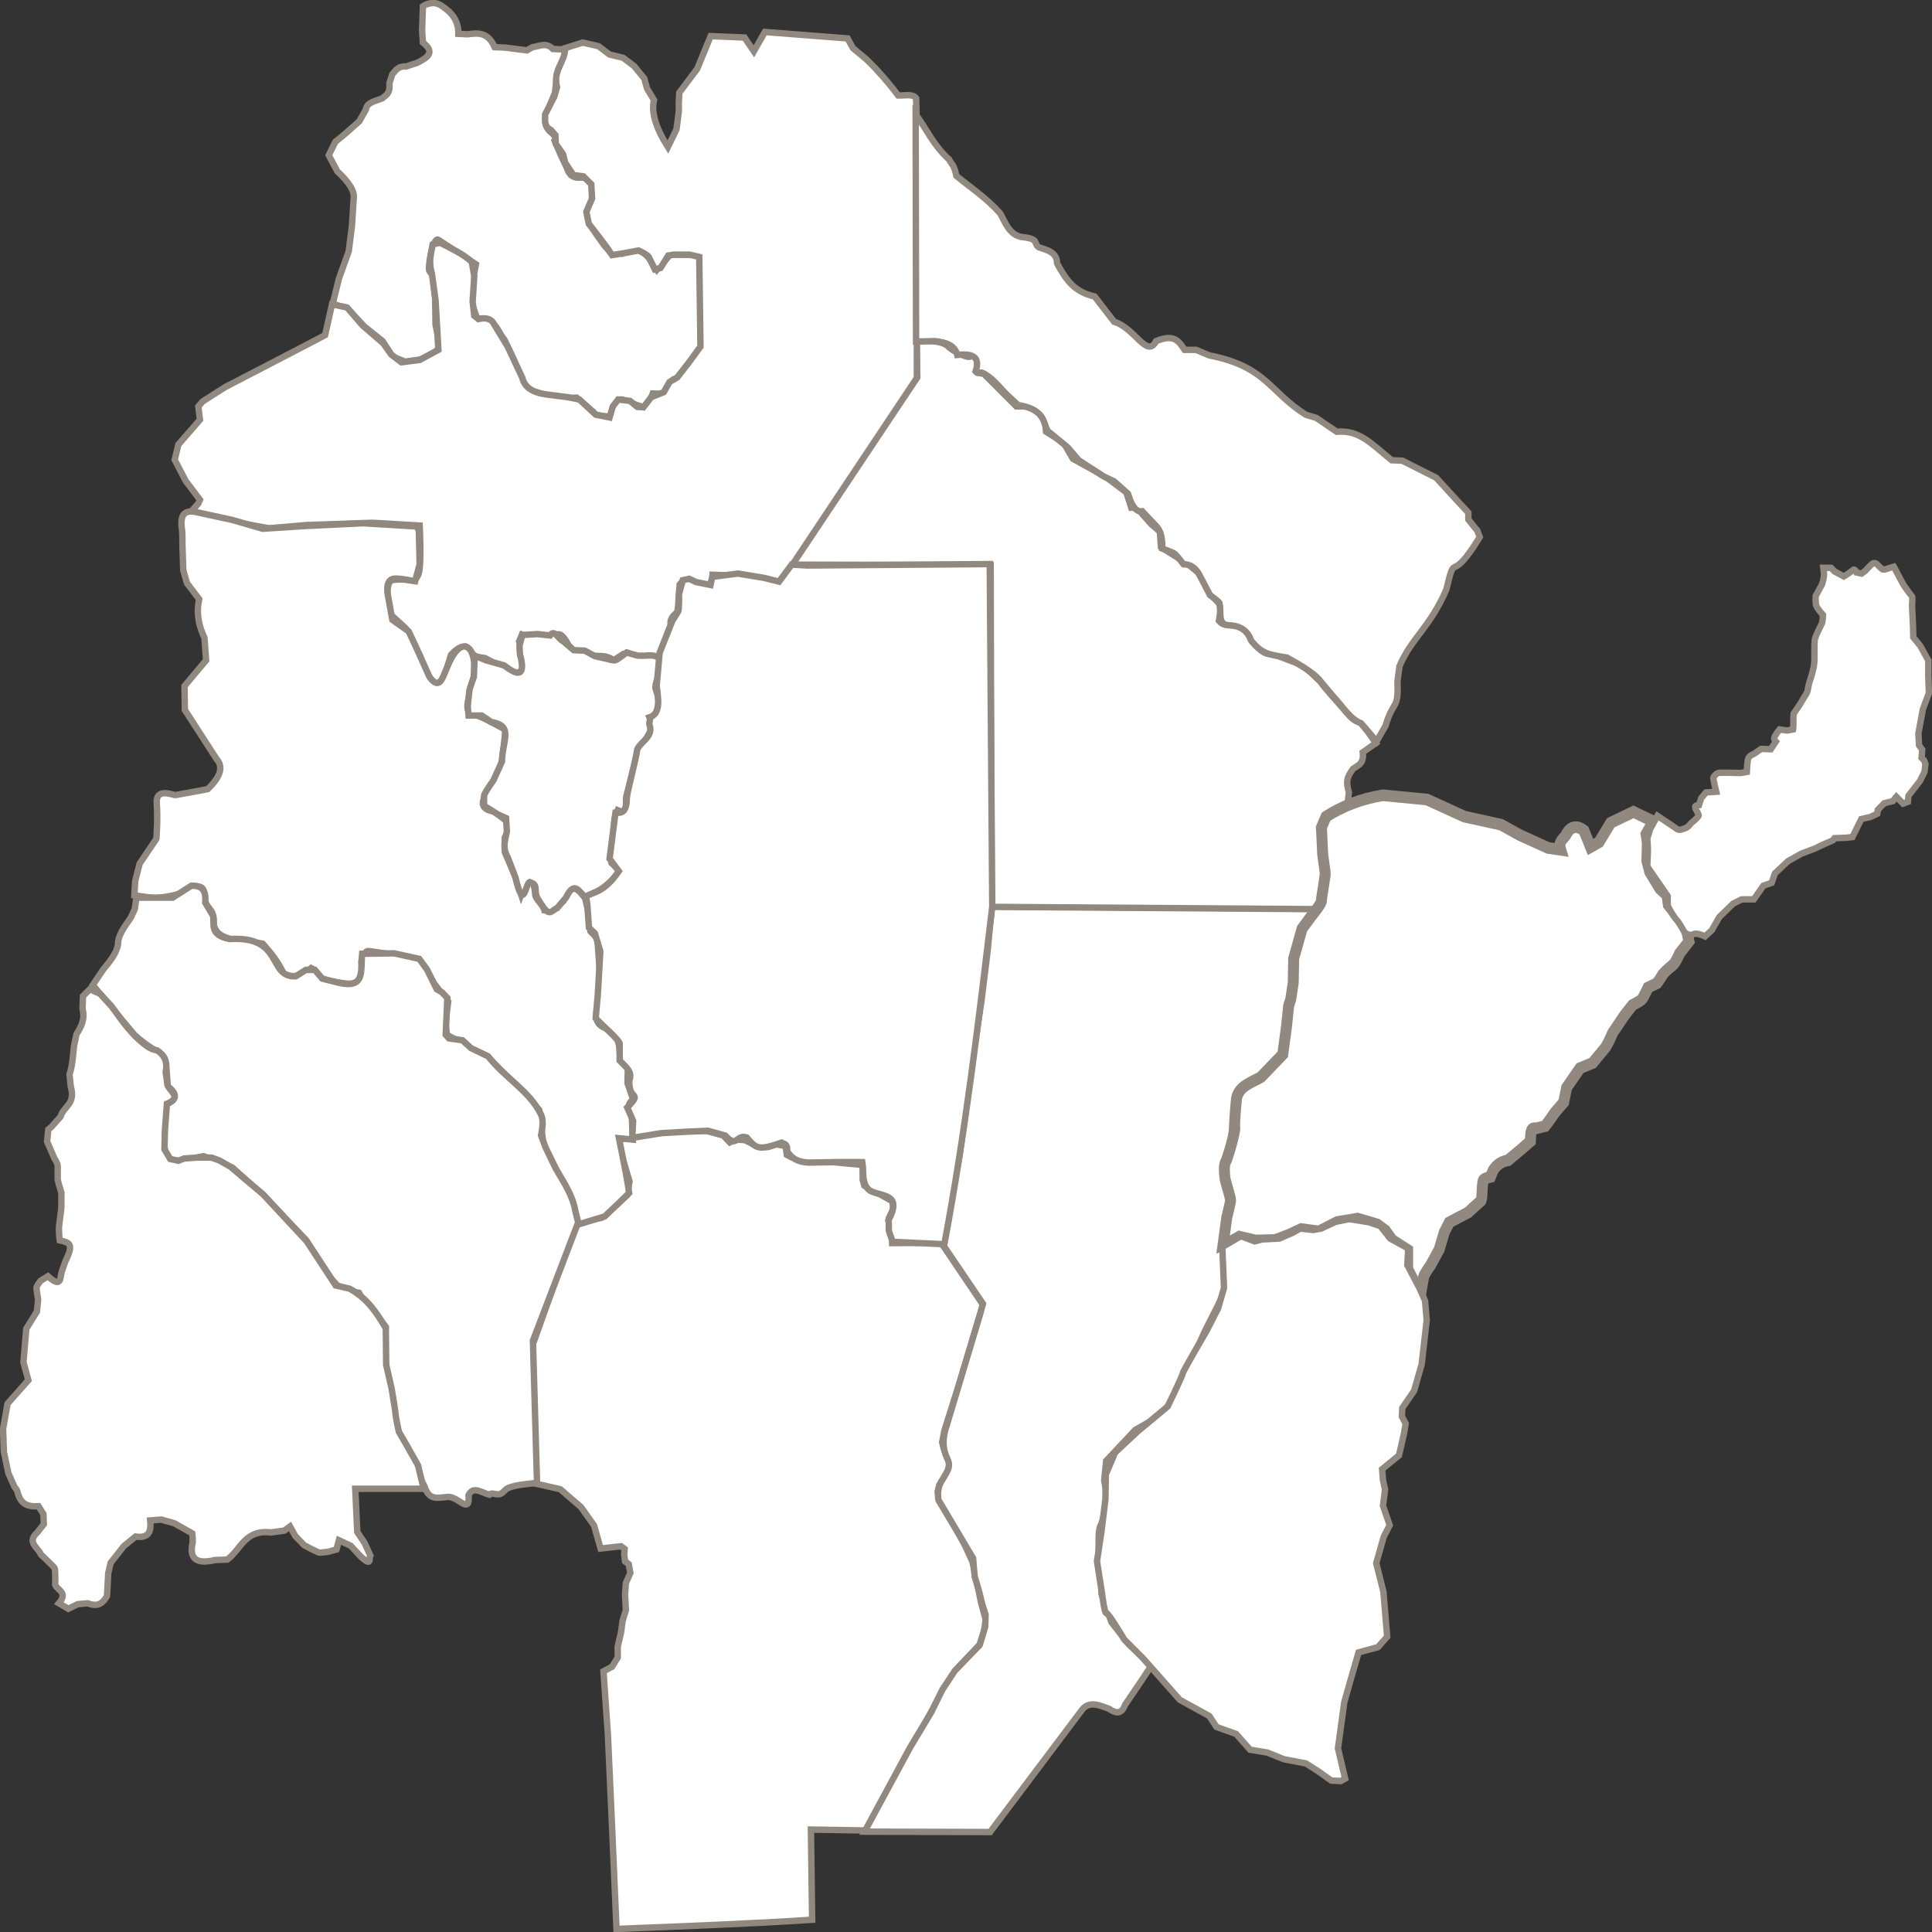 <?xml version="1.0" encoding="utf-8"?>
<!-- Generator: Adobe Illustrator 16.2.1, SVG Export Plug-In . SVG Version: 6.00 Build 0)  -->
<!DOCTYPE svg PUBLIC "-//W3C//DTD SVG 1.1 Tiny//EN" "http://www.w3.org/Graphics/SVG/1.1/DTD/svg11-tiny.dtd">
<svg version="1.1" baseProfile="tiny"
	 id="svg2" xmlns:dc="http://purl.org/dc/elements/1.1/" xmlns:cc="http://creativecommons.org/ns#" xmlns:rdf="http://www.w3.org/1999/02/22-rdf-syntax-ns#" xmlns:svg="http://www.w3.org/2000/svg" xmlns:sodipodi="http://sodipodi.sourceforge.net/DTD/sodipodi-0.dtd" xmlns:inkscape="http://www.inkscape.org/namespaces/inkscape" inkscape:version="0.47 r22583" sodipodi:docname="Argentina-geo-stub icon.svg"
	 xmlns="http://www.w3.org/2000/svg" xmlns:xlink="http://www.w3.org/1999/xlink" x="0px" y="0px" width="902.868px"
	 height="902.868px" viewBox="5.404 -0.412 902.868 902.868" xml:space="preserve">
<rect x="5.404" y="-0.412" width="902.868" height="902.868" fill="#333333" stroke="none"/>
<path id="path3166" fill="#FFFFFF" stroke="#918880" stroke-width="3" stroke-miterlimit="10" d="M445.189,580.307l-22.729,0.215
	l0.38-5.587l-1.906-3.225l-0.19-2.796l2.095-4.299l-0.38-3.654l-13.143-7.309l-0.763-2.795v-6.877
	c-11.35-1.018-22.672-2.073-33.523-3.652l-1.904-1.076l-0.572-4.084l-4.763-0.861l-3.237,1.291l-5.143-0.217l-5.905-3.008
	l-4.379-0.217l-2.666,1.291l-3.048-3.226l-8-2.148l-20.381,0.43l-15.43,2.363l-4.949,1.505l1.143,6.664l3.807,12.681l-1.141,6.449
	L286.461,568.7l-11.809,2.364l-20.762,58.252l1.904,63.628l11.428,2.579l9.715,8.383l6.093,8.6l3.051,10.747l9.521-1.075
	l1.715,1.291l-0.19,2.579l0.379,3.225l1.716,1.289l0.761,4.085l-2.094,4.729l-0.381,5.375l0.381,7.308l-1.522,4.943l-0.764,5.588
	l-1.522,6.449v5.159l-2.666,4.297l-3.999,2.152l2.095,29.877c1.334,28.383,2.665,60.046,3.999,90.499
	c31.801-1.267,64.04-2.479,91.427-4.298l-0.573-42.133l26.285,0.43l35.425-65.562l7.43-10.962l9.713-10.315l2.096-6.449l0.762-5.159
	l-2.285-8.383l-2.284-11.608l-1.715-7.309l-3.238-7.095l-4.762-9.026l-4.001-7.095l-3.428-4.943l-0.762-4.513l0.762-3.009
	l4.19-6.234l0.57-4.297l-2.665-6.449l-0.763-3.009l1.144-5.805l6.856-21.493l10.095-33.751l1.144-3.008L445.189,580.307z"/>
<path id="path3224" fill="#FFFFFF" stroke="#918880" stroke-width="3" stroke-miterlimit="10" d="M409.451,855.561l58.658,0.172
	l42.922-57.06c3.427-4.468,8.392-2.078,12.681-0.516c2.967,2.022,5.728,2.899,7.483-1.897l7.944-11.723l4.43-6.725l-10.692-9.824
	l-8.097-10.344l-4.585-13.103l-0.455-9.653c0,0-1.222-2.931-1.068-3.621c0.152-0.691,0.152-12.585,0.152-12.585s0-4.827,0.916-6.207
	c0.917-1.379,2.751-10.342,3.058-11.55c0.304-1.207-1.375-9.481-1.375-9.481l0.915-9.138l13.599-14.48l12.371-7.068l7.641-11.03
	l12.22-27.411l11.761-23.446l-0.306-9.481l-1.833-14.308l2.595-14.482l0.307-7.585l-3.209-6.38l2.902-11.551l1.835-17.753
	c0,0,3.357-7.93,3.815-8.793s9.777-5.862,9.777-5.862l7.637-9.137c0,0,2.749-7.24,2.749-10.343c0-3.104,0.915-10.516,1.069-12.067
	c0.153-1.552,2.597-6.207,2.597-6.207l0.306-16.207l2.155-10.396l3.345-7.185l3.819-3.967l1.833-1.894v-1.036l-152.448-1.034
	l-1.985,21.204l-2.902,23.446l-3.208,21.375l-7.026,50.857l-7.911,40.857l18.911,27.928l-1.374,5l-16.194,53.958
	c-1.215,4.369-1.271,8.734,0.765,13.104c2.299,4.201-0.28,6.754-1.833,9.652c-2.214,3.091-2.775,6.447-2.14,10l16.193,27.238
	l0.306,4.136l0.456,4.482l1.681,5.688c0,0,1.068,3.794,1.221,4.828c0.15,1.035,2.139,7.238,2.139,7.238l-0.15,5.517l-1.528,5.173
	l-1.07,3.448L451.612,780.4l-5.806,8.793l-5.19,10.517l-9.93,16.551L409.451,855.561z"/>
<path id="path3189" fill="#FFFFFF" stroke="#918880" stroke-width="3" stroke-miterlimit="10" d="M468.743,423.39l152.757,1.073
	l2.096-6.02l0.191-9.029l0.191-11.39l-1.522-5.376c0,0,2.095-8.598,2.283-9.887c0.191-1.291,10.286-6.879,10.286-6.879
	c0.255-1.619,0.508-3.842,0.763-6.019c-1.501-5.07-1.007-6.932,1.906-10.963c2.228-1.648,5.224-2.292,4.569-7.738l6.095-4.297
	l-3.62-5.16l-3.808-4.73c-3.497-0.026-6.298-4.786-9.333-7.953c0,0-8.38-9.458-8.763-10.318c-0.383-0.861-8.571-8.167-8.571-8.167
	l-11.999-4.513l-5.143-1.076c-3.79-1.523-6.526-6.02-9.333-10.316c-4.982-5.308-9.265-0.737-12.762-4.945
	c0.393-2.279,0.958-4.36,0.381-7.738l-4.762-5.157l-1.907-6.88l-8.191-6.664l-12.57-7.953l-0.569-7.31l-3.999-3.439l-4.003-4.514
	l-2.664-3.439l-2.668,0.215l-2.283-7.095l-9.716-7.309l-15.238-8.381l-4.379-7.523l-8.191-5.16
	c-0.495-8.847-4.621-9.485-7.998-11.822h-5.907l-15.238-15.261c-7.067-0.237,1.521-6.609-6.094-8.599
	c0.272,2.541-9.226-2.401-10.664-4.299c-3.272-2.828-9.579-2.231-14.669-3.01l0.381,17.413l-59.237,87.703l93.524,0.215
	L468.743,423.39z"/>
<path id="path3185" fill="#FFFFFF" stroke="#918880" stroke-width="3" stroke-miterlimit="10" d="M211.419,2.068
	c-4.192-2.582-8.38,0.43-8.38,0.43l-0.381,11.392l0.381,5.588c5.526,4.266,2.836,6.8-2.666,9.458l-5.145,1.72
	c-3.508-0.308-4.938,1.735-6.476,3.654l-1.334,4.083c0.363,5.35-1.673,5.458-3.236,7.093c-3.197,1.346-7.453,1.893-7.81,5.375
	l-3.047,5.375l-6.286,5.588l-4.951,4.083l-3.049,6.234l4.001,7.522c5.305,4.89,8.396,9.366,7.619,13.113l-0.763,12.253
	l-1.523,12.037l-4.569,12.683l-2.857,11.609l8,3.654l6.664,7.094l8.573,6.879l4.762,7.31l5.905,2.363
	c4.063-0.85,8.127-0.626,12.192-3.008l3.236-3.01l-0.19-5.589l-1.144-5.806l-0.19-12.253l-1.144-10.748l-1.523-1.934
	c-0.967-1.275,1.618-16.393,4.191-14.618l17.524,11.393l-1.334,7.094l-0.763,10.534l2.667,7.74c9.383,0.18,9.35,6.083,12.762,9.887
	l4.571,9.673l4.762,12.897c5.944,2.189,11.778,3.959,17.905,4.729l6.475-0.213l7.81,6.664c1.186,1.951,4.059,1.883,7.236,2.148
	c4.367-4.036,3.198-9.659,7.429-7.523c10.497,3.821,10.103,5.118,13.143-3.225l5.712,0.214l3.812-6.665
	c4.834-1.564,6.935-6.217,9.904-9.887l3.235-6.018l-0.57-42.346l-13.905-0.215l-6.284,7.094c0,0-2.286-3.225-2.856-4.299
	c-0.573-1.073-2.857-3.225-2.857-3.225c-2.954-2.735-6.508-2.419-10.478,0l-5.523-0.645l-2.857-3.225l-3.235-4.515l-3.238-4.943
	l-1.142-2.795l-0.192-3.439c4.963-7.55,2.444-16.45-3.189-15.996c-3.219,0.259-5.288-0.713-6.524-4.64l-2.855-6.018l-2.857-6.664
	c1.108-1.505-0.595-3.009-2.478-4.513c-3.325-4.22-0.967-5.689-1.143-8.385l3.811-9.458l0.952-8.384
	c1.886-3.871,7.04-7.434,3.428-11.822l-5.335-0.214c-3.173-3.29-6.348-1.277-9.522-0.861l-2.666,1.505l-10.096-1.291l-4.949-0.214
	c-3.201-7.222-7.885-6.632-12.572-6.019l-4.378-0.215C219.716,8.746,216.052,5.067,211.419,2.068z"/>
<path id="path3182" fill="#FFFFFF" stroke="#918880" stroke-width="3" stroke-miterlimit="10" d="M94.66,238.738l3.429-3.869
	l0.762-1.719l-6.666-8.812l-5.143-9.887l1.714-7.095l10.094-11.609l-0.762-6.232l2.094-2.364l10.477-6.665l38.093-19.777l8.57-4.512
	l3.239-14.403l7.046,1.505l7.238,8.384l9.714,8.383l3.619,5.16l4.762,3.654l8.571-1.075l8.763-4.728l-1.334-23.216l-1.714-12.468
	c-1.706-5.757-0.301-9.405,0.381-13.544l3.429-0.858c6.091,3.207,10.781,5.252,14.856,9.027l1.144,6.662l-0.763,11.822l0.763,6.666
	l1.904,1.504c3.708-0.808,6.261-0.053,7.429,2.579l6.285,10.318l6.857,14.617c0.979,4.283,4.673,6.895,11.236,7.741l10.095,1.29
	l5.332,1.074l7.62,7.094l6.476,1.291l1.523-5.16l2.478-3.225l5.522,0.646l3.429,2.795l2.857,0.215l3.618-4.73l5.906-2.364
	l2.665-4.73l3.62-2.15l5.523-7.094l5.332-7.309l-0.57-41.917l-4.572-1.074h-7.237l-2.665,0.429l-3.62,5.804l-2.666,0.643
	c0,0-2.284-4.727-2.857-5.803c-0.57-1.074-4.762-3.008-4.762-3.008l-6.856,1.291l-5.522,0.861l-2.477-3.655l-4.38-5.803
	l-3.999-5.162l-1.144-5.589l2.666-6.232l-0.381-6.664l-3.618-3.654l-4.762-0.645l-3.809-5.803l-0.954-3.872l-3.428-4.942
	l-0.19-4.084l-2.095-2.364c-3.377-1.633-2.683-4.579-2.667-7.309l4.191-8.167l1.336-4.516c-2.01-8.171,3.751-11.496,3.809-18.271
	l8.189-2.58l7.427,1.719l5.143,3.87l6.286,1.504l5.143,3.869l4.762,5.803l1.335,4.731l3.238,5.374
	c-1.398,5.589,0.761,12.897,6.474,21.926l4.001-8.167c0,0,1.334-9.029,1.144-9.888c-0.192-0.861,0.19-7.309,0.19-7.309l8.381-11.177
	l6.283-15.263l15.812,0.646l4.379,6.447l5.143-9.028l38.666,3.008l2.477,4.515l6.667,5.589c4.824,4.714,9.651,10.117,14.476,16.552
	c2.957,0.183,6.79-0.949,8.38,1.29l0.19,6.45l0.192,124.246l-63.618,95.443l-14.856-2.795l-16.953-0.644
	c0.253,5.875-4.017,5.113-8.763,3.652c-2.408-0.971-4.759-1.556-6.664,0.861c0,0-0.573,6.449-0.573,7.955
	c0,1.506-0.57,4.943-0.57,4.943c-1.92,1.786-3.905,3.547-2.857,6.45c-3.019,3.774-2.091,11.193-5.905,15.046
	c-1.141,0-10.475-0.861-10.475-0.861l-5.906-1.073l-4.571,3.008c-3.048-2.432-6.093-1.835-9.144-2.15l-9.711-2.58l-2.101-2.076
	c-4.731-8.939-5.876-4.367-8.758-2.867c-2.084,2.207-4.653,1.16-7.236,0l-5.906-2.364l-1.333,3.225l2.285,6.664v5.804l-3.429,3.008
	l-5.143-2.58l-9.713-5.158l-4.38-0.646l-4.762-4.727c-3.167,0.152-4.735,1.918-6.667,3.868c0,0-2.094,6.663-2.286,7.738
	c-1.121,2.871-3.436,7.03-5.904,5.16c-2.094-1.29-5.714-10.962-5.714-10.962c-7.969-16.764-4.358-11.379-13.713-20.207
	c-2.478-2.58-2.095-10.962-2.095-10.962s0-3.869,1.334-5.16c1.334-1.29,8.19-0.644,8.19-0.644s3.811,1.717,5.144-3.226
	c1.334-4.942,0.379-22.14,0.379-22.14l-22.096-1.291l-31.045,1.074l-17.333,1.505l-15.047-2.794l-10.094-1.936L94.66,238.738z"/>
<path id="path3180" fill="#FFFFFF" stroke="#918880" stroke-width="3" stroke-miterlimit="10" d="M275.225,571.922l12.762-3.869
	c4.697-4.402,8.758-8.271,11.428-10.961c-1.191-8.527-3.108-17.053-4.761-25.581l6.476,0.644l-0.57-13.327
	c-1.595-2.054-1.7-3.896,0.763-5.375l-1.144-3.225l-1.523-4.516l0.19-7.521c-7.822-3.656,1.039-11.713-10.856-18.273
	c-7.78-3.148-1.591-11.857-1.713-18.055l-1.715-23.647l-3.238-3.439l-1.142-9.673l-1.336-5.803c-3.061-3.686-6.047-8.35-10.092,1.29
	l-4.764,4.084l-4.189,0.217c-0.986-3.284-4.195-4.79-4.314-7.512c-0.259-5.788-2.878-9.648-6.542,0.203l-2.478-7.74l-5.143-12.037
	v-6.877c5.005-7.763-1.732-8.442-4.572-12.037c-13.524-1.766,1.242-13.103,2.095-19.347c1.944-5.994,1.979-13.186,2.857-18.916
	c-5.495-2.802-11.436-6.609-16-7.31c-3.521-2.095-1.1-7.17-0.38-11.391c5.604-17.112-3.154-29.763-10.855-10.748
	c-2.263,4.905-3.478,11.456-8.38,4.73c-3.068-6.901-6.149-13.816-9.714-21.28l-7.619-5.375l-2.286-12.682
	c-0.566-7.532,3.111-6.685,6.477-6.448l6.478,1.074l2.093-7.955l-0.379-15.693l-0.953-1.932l-25.141-1.507l-26.854,1.291l-20,1.29
	l-14.095-4.085l-16.763-3.652c-6.064-1.29-7.891,1.324-6.856,8.382c0.189,0.861,0.189,6.021,0.189,6.877
	c0,0.861,0.381,11.824,0.381,11.824l1.714,6.021l5.715,7.521c-1.071,5.068-0.999,10.71,2.477,18.056l0.761,10.533L91.62,320.208
	l0.19,11.181l14.857,22.998c2.932,3.246,2.336,7.757-4.191,13.974c-1.714,0.428-14.284,2.579-15.047,2.795
	c-0.763,0.215-9.333-3.871-8.763,3.869c0.571,7.738-0.19,16.552-0.19,16.552l-7.81,11.607l-2.092,8.167l-0.381,6.664l9.522,1.291
	c6.531-0.626,13.016-1.576,19.047-5.589c4.32,0.18,3.926,1.928,4.191,6.45c2.255,5.638,4.517,3.855,4.379,11.607
	c1.591,8.041,13.727,7.153,22.856,8.811c3.568,4.101,7.137,8.196,9.714,13.974c3.867,1.939,8.07,1.772,12.952-2.579
	c3.056,1.529,0.708,2.37,7.048,6.02c7.204-0.004,18.108,6.363,16.381-9.029c0,0,1.333-4.942,3.047-4.942
	c1.714,0,22.098,3.439,22.098,3.439l3.999,3.223l4.761,8.384l4.953,6.448l1.714,2.152l-1.334,10.102l0.761,5.374
	c0,0,3.43,2.151,4.952,2.364c1.523,0.215,6.476,4.73,6.476,4.73s5.145,1.719,6.479,2.364c1.333,0.644,25.141,25.58,25.141,25.58
	l2.094,16.555l11.049,21.279C272.581,560.424,274.127,565.795,275.225,571.922z"/>
<path id="path3178" fill="#FFFFFF" stroke="#918880" stroke-width="3" stroke-miterlimit="10" d="M75.613,419.089h-6.477
	l-0.762,5.374l-1.907,4.084c-2.844,4.086-6.001,8.167-5.903,12.253c-0.656,4.394-3.933,8.196-7.049,12.037l-4.762,7.093
	l19.428,23.214c15.072,13.604,14.127,3.225,15.617,24.075c5.925,4.703,2.766,6.704-0.763,8.599c0,0-1.142,12.683-1.334,15.693
	c1.297,4.368-1.047,10.911,8.192,10.533l10.666-2.149l13.525,5.374l14.666,13.327l19.619,20.421l11.618,17.844l3.049,3.438
	l4.95,2.581l5.145,0.86c0,0,1.521,2.796,2.285,3.009c0.763,0.212,10.284,12.896,10.284,12.896l-0.57,8.6l0.763,12.681l1.521,6.879
	l0.952,5.374l1.524,8.6l0.191,5.372c5.272,10.451,10.883,21.595,13.713,27.086c2.067,6.566,5.966,5.371,10.669,4.894
	c5.062-0.51,10.624,8.764,9.9-0.81c2.146-4.486,6.035-1.225,9.714-0.214c2.096-1.809,3.889,1.809,7.226-2
	c2.23-2.544,10.11-2.858,15.062-3.59l-1.907-66.424l21.143-55.243l-1.334-5.374c-1.255-7.401-5.478-13.464-9.144-19.776
	l-4.761-9.889l-2.096-5.589c0.725-3.789,1.185-7.287-0.078-9.863c-5.355-10.929-16.351-16.646-24.682-27.109l-8-3.869l-4.001-3.654
	l-6.284-0.859l-1.523-1.72l0.763-17.197l-2.478-2.58l-2.477-1.504l-4.572-9.243l-3.619-4.945l-11.808-2.578l-14.857,0.215
	c-0.908,8.112,1.842,16.831-11.809,13.326l-6.856-1.719l-3.429-4.083h-4.19l-4.762,3.008c-13.266,0.615-5.427-19.04-30.856-17.41
	c-9.808-1.944-6.919-6.901-7.808-10.963l-3.62-6.021c0.369-4.404-0.312-8.082-6.477-7.953l-8.763,5.589H75.613V419.089z"/>
<path id="path3176" fill="#FFFFFF" stroke="#918880" stroke-width="3" stroke-miterlimit="10" d="M32.946,748.835l4.381,2.58
	l4.38-2.15l4.571-0.43c3.23,1.137,6.411,1.634,9.142-3.442l0.573-10.744l1.141-4.731l6.096-7.738l5.522-4.516
	c6.578,0.956,7.314-2.803,6.857-7.52l5.143-0.43l6.093,1.718l8.38,4.729c0,0,0.573,3.654,0,5.374
	c-1.139,6.551,2.158,9.146,10.666,7.095l5.714-0.216c6.399-4.639,8.129-14.142,20.381-12.683l6.286-0.859l2.665-1.934l2.478,4.514
	l4.189,4.297c0,0,6.478,3.44,7.239,3.44c0.761,0,3.999-0.43,3.999-0.43l3.809-1.072l1.144-4.3l5.522,2.579l4.379,4.731
	c5.883,5.658,3.962,0.904,4.762-0.216l-2.665-5.804l-3.428-5.159l-0.951-20.205h31.997l-2.665-10.965l-5.334-9.456l-3.619-6.233
	c0,0-1.524-7.093-1.524-8.168c0-1.072-1.906-12.253-1.906-12.253l-2.475-10.746l-0.193-17.197
	c-4.132-6.924-8.349-13.803-16.952-18.486l-6.477-1.507l-13.525-20.634l-20.381-21.925l-15.238-12.898l-5.333-3.008l-3.62-1.291
	h-6.477l-6.286,0.43l-2.666,1.074l-3.808-0.861l-2.666-4.514l0.19-8.599l0.952-12.683c7.5-3.008,0.812-6.018,0.192-9.026
	c0,0-0.573-4.945-0.763-5.804c1.071-5.402-1.038-8.114-3.999-10.104c-2.088-0.314-4.401-0.94-10.478-6.877
	c-5.198-5.478-7.492-9.316-10.857-13.756l-5.333-5.805l-4.764-2.15l-3.236,3.223l-0.192,6.021c1.27,4.657-0.623,8.293-2.855,11.824
	l-1.144,5.586c-0.529,4.372-0.631,8.741-2.094,13.115l0.571,5.586c2.383,8.463-3.1,8.958-4.762,14.188l-4.191,4.73l-1.522,1.291
	l-0.573,5.586l3.43,7.955c0,0,1.522,2.149,1.522,3.439c0,1.291,0,5.375,0,6.233s1.715,6.233,1.715,6.233s0,6.232,0,7.094
	c0,0.858-1.144,8.382-1.144,9.672s0.192,4.729,0.381,5.589c4.208,1.024,6.964,1.309,2.667,9.672l-1.714,4.943
	c-0.863,2.666,0.105,8.09-6.479,2.148l-3.428,2.152c0,0-1.905,2.363-1.905,3.225c0,0.86,0.763,5.587,0.763,5.587l-0.573,5.588
	l-4.952,7.955l-1.333,15.693l2.287,8.382l-9.713,10.963L6.838,667.37l0.38,10.747l2.094,9.89l2.858,6.447
	c0,0,1.334,1.289,1.521,2.796c1.66,5.997,5.555,6.447,9.714,6.231l2.288,3.652l0.19,4.73l-3.048,3.868
	c-5.052,4.571,0.145,6.815,1.714,10.319c0,0,5.714,5.375,6.286,6.233c0.571,0.861,0.38,7.954,0.38,7.954
	C32.295,742.872,37.306,743.651,32.946,748.835z"/>
<path id="path3187" fill="#FFFFFF" stroke="#918880" stroke-width="3" stroke-miterlimit="10" d="M232.561,308.169l-5.333-2.149
	l-0.38,9.887c0,0-1.907,5.16-2.095,6.45c-0.19,1.288-0.763,7.309-0.763,7.309l0.38,4.298h6.096c0,0,3.428,2.149,4.38,3.008
	c10.898,1.732,5.261,8.669,5.143,18.488l-3.999,8.812c0,0-4.382,6.02-4.382,7.309c0,1.291,0,4.515,0,4.515l6.478,4.084l3.809,1.719
	l0.379,6.232c-0.756,3.87-2.248,7.621,0.381,12.037l3.62,9.458c3.867,16.505,4.605,2.968,6.667,2.149
	c3.716,1.262,2.288,2.582,3.047,6.234c0.571,1.719,3.048,5.158,3.048,5.158c3.408,5.206,4.631,1.346,6.667,0.861l4.188-4.942
	c4.296-8.98,6.416-1.607,9.334-0.217c8.055-3.325,11.438-7.31,15.62-11.178c-0.381-2.151-3.621-4.729-3.621-4.729l-0.571-2.796
	l1.336-9.672l0.571-8.385l1.522-3.869c5.194,2.208,3.455-3.411,4-6.449l5.713-22.14l3.81-5.16l2.665-4.941l-0.761-3.442
	c0,0,1.523-2.364,2.284-3.223c0.763-0.861,1.714-5.804,1.714-5.804l-1.714-5.588c-1.365-3.493,9.214-17.028-4.761-15.476
	c0,0-2.479,0-3.239,0s-5.522-1.505-5.522-1.505s-4.379,3.438-5.333,3.652c-0.951,0.215-3.809-0.645-3.809-0.645l-5.715-1.291
	l-4.762-2.579l-5.142-0.217l-4.763-4.083c-2.481-1.076-4.272-5.964-6.286-2.795l-5.904-0.644l-7.048,0.427l-1.335,4.944
	c0,0,0,4.514,0.572,5.375c2.207,9.77-1.953,8.315-7.81,3.869L232.561,308.169z"/>
<path id="FO" fill="#FFFFFF" stroke="#918880" stroke-width="3" stroke-miterlimit="10" d="M433.316,53.014
	c5.205,7.023,8.343,14.628,15.619,21.066c1.144,2.438,2.286,2.247,3.428,7.738c6.852,5.607,13.986,10.26,20.383,17.413
	c2.438,4.151,4.199,10.274,10.476,11.178c8.041,0.761,5.054,2.995,7.62,4.73c3.991,1.385,8.49,2.273,8.571,7.523
	c3.647,6.679,7.414,13.28,17.521,15.476l9.144,11.824c9.801,3.01,15.333,17.295,19.618,9.029c8.917-3.688,10.787,0.579,13.333,4.083
	h5.334l6.096,2.581c26.771,5.279,27.864,16.767,45.143,27.729l4.95,1.506l9.523,6.449c10.724-0.826,15.83,5.336,25.711,13.326
	l4.952,0.215l15.81,7.955l11.235,12.253l3.811,4.084v3.225l4.191,5.158l1.142,3.01c-14.471,23.761-10.965,5.15-15.618,24.505
	c-7.314,17.273-16.512,22.959-21.904,35.899l-0.952,7.094c0.586,13.644-1.829,8.158-5.522,20.636l-4.188,7.308l-7.241-8.384
	c-5.27-1.964-8.959-8.388-13.331-12.896l-6.476-7.74c-3.039-3.366-8.823-6.733-14.858-10.102
	c-8.964-1.515-11.643-1.689-16.761-7.953c-1.491-4.339-4.667-6.771-9.715-7.094c-6.614-0.078-3.827-5.896-5.143-10.534
	c-0.57-0.86-4.38-3.654-4.38-3.654l-4.951-9.455c-1.613-2.864-3.792-4.934-7.428-4.945c0,0-3.237-4.298-4.19-4.943
	c-0.952-0.644-5.712-2.364-5.712-2.364c0.038-4.32-0.452-7.964-2.666-10.316l-6.667-7.094c-3.083,0.516-5.103-2.977-6.667-8.167
	l-6.476-5.804l-4.951-2.363l-11.62-7.523l-5.141-6.018l-8.38-6.88c-3.685-2.104-0.006-10.581-14.858-12.896l-5.714-5.375
	c-3.637-3.862-7.228-8.198-11.091-9.739c-0.983-0.389-1.791,0.903-3.003-0.58c2.427-7.289-1.906-8.432-8.57-7.738
	c-1.107-4.504-5.333-5.931-10.476-6.451l-8.763,0.215L433.316,53.014z"/>
<g id="g3269" transform="matrix(1.707,0,0,1.811,-173.757,-511.272)">
	<path id="path3195" fill="#FFFFFF" stroke="#918880" stroke-width="3" stroke-miterlimit="10" d="M483.526,487.301l12.088,1.101
		l10.245,4.41l10.018,2.081l5.18,2.695l7.713,3.306l3.454,0.49c-0.818-2.471,1.046-2.799,1.611-4.164
		c1.194-1.907,2.763-2.21,4.721-0.857l1.842,4.286l2.303-1.225l3.224-5.021l6.216-2.818l5.41,2.45l-1.955,3.307
		c0,0,0.344,1.837,0.344,2.572c0,0.736-0.115,4.288-0.115,4.288l0.805,2.939l2.764,4.287l1.958,1.715l0.344,2.449l3.11,3.675
		l1.842,2.694l0.69,3.063l-2.532,3.061c-1.818,3.87-1.845,2.54-4.606,5.389c-0.228,0.49-1.61,2.327-1.61,2.327l-2.417,1.101
		c0,0-1.266,2.451-1.611,2.939c-0.346,0.49-2.648,1.593-2.648,1.593l-2.072,2.449l-3.34,4.655c0,0-1.497,3.308-2.188,4.042
		c-0.692,0.736-3.338,3.796-3.338,3.796l-3.453,1.348l-1.611,2.205l-2.073,2.817l-0.805,3.797c0,0-2.534,2.694-2.993,3.43
		c-0.459,0.735-2.072,2.694-2.072,2.694l-2.534,0.612c-1.562-0.481-1.406,1.6-1.496,3.308l-2.532,2.081l-3.569,2.818
		c-2.074,0.345-3.294,1.371-4.144,2.693l-0.69,1.592c0,0-1.727,0.368-1.958,0.857c-0.231,0.49-0.347,2.819-0.347,2.819
		s0,2.45-0.459,2.694c-0.459,0.245-3.338,2.818-3.338,2.818l-2.763,1.348l-2.417,1.225l-1.38,2.572l-1.381,4.408l-2.417,4.164
		c0,0-1.728,2.205-1.843,2.939c-0.116,0.736-0.808,4.409-0.808,4.409l-3.567-6.492v-4.9l-4.261-2.572l-1.841-2.45l-2.304-1.591
		l-5.295-1.47l-5.525,0.857l-5.067,2.451l-4.834-0.613l-3.339,1.47l-3.799,1.348l-5.413,0.123l-4.375-0.98l-3.336,1.837
		l-1.153,0.368l1.037-7.227c0,0,1.035-3.796,1.035-4.408c0-0.612-1.381-4.777-1.497-5.388c-0.114-0.613-0.46-3.553,0.116-4.409
		c0.575-0.857,2.762-8.206,2.532-8.94c-0.23-0.736,0.46-7.471,0.46-7.471c0.632-3.223,4.209-4.195,6.679-5.512l5.986-5.88
		l1.034-7.226l0.576-5.267l0.576-1.714l0.691-4.288l0.117-6.245l2.302-7.716l2.992-3.796c0,0,2.303-2.572,2.303-3.43
		s1.151-6.613,1.035-7.227c-0.116-0.612-0.69-4.775-0.69-4.775l-0.346-6.86c0,0,1.037-2.327,1.268-2.817
		C472.315,490.221,477.358,488.261,483.526,487.301z"/>
</g>
<path id="path3201" fill="#FFFFFF" stroke="#918880" stroke-width="3" stroke-miterlimit="10" d="M634.011,830.789l-3.34-14.197
	l2.945-21.517l2.95-10.422l3.732-12.866l9.041-2.441l4.323-4.879l-1.768-21.073l-3.342-13.31l3.537-12.42l2.753-5.323l-3.147-9.092
	l0.983-7.541l-0.983-4.435l-0.39-5.104l7.858-6.431l2.361-10.205l0.784-4.656l-1.768-3.326l0.195-3.993l5.503-7.982l3.542-12.422
	l2.356-20.626l-0.786-9.094l-2.554-5.767l-5.699-10.866l0.392-7.766l-8.449-4.661l-4.524-5.766l-5.108-1.774l-9.435-1.552
	l-6.485,1.329l-6.683,3.105l-3.732,0.667l-6.093-0.667l-3.537,1.997l-6.095,2.66l-8.253,0.443l-3.343,0.888l-6.486-2.441
	l-8.647,5.101l0.784,19.075l-2.749,9.54l-5.307,10.426c0,0-11.203,19.074-11.203,19.961c0,0.888-7.074,15.527-7.074,15.527
	l-14.15,11.759l-10.417,9.758l-4.325,10.202l-0.195,11.532l-1.77,14.64l-2.163,14.419l2.358,15.082c0,0,1.181,9.536,1.965,9.092
	c0.784-0.445,8.454,12.42,8.454,12.42l8.844,8.873l17.099,19.299l13.759,7.54l3.34,5.1l9.238,3.329l6.487,7.321l8.056,1.332
	l7.665,3.103l10.417,1.996l5.896,3.77l5.896,4.215l4.521,0.223L634.011,830.789z"/>
<path id="path3228" fill="#FFFFFF" stroke="#918880" stroke-width="3" stroke-miterlimit="10" d="M778.641,383.208l-2.087,3.869
	l-1.343,4.375c0,0,0.298,3.869,0.298,5.551c0,1.684-0.298,6.395-0.298,7.065c0,0.671,2.237,3.702,2.237,3.702l7.303,10.6
	c0,0-0.146,3.869,0.15,4.709c0.298,0.842,2.832,5.213,4.026,6.393c1.189,1.177,3.725,5.887,3.725,5.887s2.386,1.851,4.025,0.841
	c1.641-1.009,5.516,1.01,5.516,1.01l3.132-2.86l3.577-6.224l6.408-6.227l4.028-2.018h5.664l4.47-6.393l3.878-1.345l1.491-4.376
	l6.11-5.72l6.261-3.533l6.26-2.354l3.875-1.851l4.621-2.019l0.746-1.009l5.066-0.168l3.283-0.334l4.172-8.414l4.324-1.009
	l3.129-1.515l0.298-1.852l2.984-3.026l4.024-1.009l1.639-2.019l3.131,3.196l2.237-0.843l0.298-2.86l5.364-6.896l2.087-4.205
	l0.445-3.702l-0.595-1.682l-1.189-1.178l0.295-3.869l-1.491-2.018l-0.297-5.551l2.086-11.273l1.041-2.859l1.791-4.71
	c0,0-0.298-6.896-0.298-7.907c0-1.009,0-7.403,0-7.403l-3.727-6.729l-3.278-4.038c0,0-0.148-4.374-0.148-5.551
	s-0.448-8.579-0.448-9.253c0-0.673,0.448-4.038-0.148-4.542c-0.599-0.504-3.878-5.214-3.878-5.214l-2.683-5.047l-1.789-3.364
	l-2.384,0.673c0,0-2.237,1.009-2.981,0.505c-0.747-0.505-2.685-2.524-2.685-2.524s-0.744-0.504-1.491-0.334
	c-0.746,0.167-3.725,3.533-3.725,3.533l-1.789,1.343L873,267.13c0,0-0.895-2.019-1.641-1.178c-0.745,0.841-4.323,3.027-4.323,3.027
	l-4.321-2.354l-1.641-1.682h-3.578c0,0,0.3,2.187,0.3,3.196c0,1.009-0.45,3.701-1.191,5.047c-0.744,1.345-2.684,4.878-2.684,4.878
	s-0.149,2.691,0.148,4.205c0.298,1.515,3.278,4.711,3.278,4.711s-0.146,3.196-0.595,4.038c-0.448,0.84-1.789,3.7-1.789,3.7
	s-1.343,2.691-1.491,4.038c-0.148,1.345-0.148,2.354-0.148,4.037s0,2.019,0,4.206c0,2.185-0.149,3.364-0.298,4.203
	c-0.148,0.839-1.19,4.713-1.491,5.554c-0.3,0.84-0.895,2.523-1.192,4.542c-0.296,2.018-0.895,2.691-1.341,3.366
	c-0.448,0.672-2.088,3.532-2.088,3.532s-1.341,2.019-1.787,2.691c-0.448,0.676-1.491,2.187-1.491,2.187s-0.149,0.842-0.149,2.355
	c0,1.515,0,2.185,0,3.194s-0.148,1.853-0.148,1.853l-2.832,0.505l-3.429-0.505c0,0-2.531,3.026-2.531,4.036s0.742,1.685,0.742,1.685
	l-2.384,3.532l-4.473-0.167c0,0-2.83,2.018-3.429,2.354c-0.595,0.337-1.936,0.673-2.532,2.02c-0.598,1.345-0.746,6.392-0.746,6.392
	l-2.832,0.507c0,0-10.137-0.336-10.731,0c-0.599,0.337-2.087,1.515-2.087,2.353c0,0.844,1.341,6.394,1.341,6.394l-4.77,0.337
	l-2.237,2.691l-1.041,3.196c0,0-1.938,0-1.789,1.01c0.149,1.009,1.491,2.859,1.639,3.701c0.15,0.84-2.682,3.027-3.278,3.532
	c-0.598,0.508-1.493,2.02-2.832,2.526c-1.343,0.505-2.983,1.178-3.878,0.505c-0.895-0.673-3.725-2.523-3.725-2.523l-5.517-3.702
	L778.641,383.208z"/>
<path id="path3193" fill="#FFFFFF" stroke="#918880" stroke-width="3" stroke-miterlimit="10" d="M446.711,581.038l-24.37-1.111
	c-0.162-1.786-0.951-3.112-1.388-4.615c-0.503-1.722,0.102-4.086-0.381-5.365c6.858-12.983-3.277-10.928-8.646-13.973
	c-4.104-3.021-2.715-8.7-3.539-13.31h-11.4l-13.759,0.224c-5.32-0.252-8.365-2.342-10.021-5.547c0.329-3.478-1.436-3.017-2.555-3.77
	c-10.781,3.745-11.821,2.86-16.32-2.434c-5.132-1.585-4.302,5.306-10.016-0.892l-8.057-2.221l-10.022,0.445l-11.792,0.665
	l-13.562,2.22l0.394-7.986l-2.751-6.211c7.506-7.721,0.498-2.935,0.982-12.643c1.61-4.174-1.677-6.257-4.521-9.316v-7.983
	c-0.363-1.744-7.436-7.815-11.204-11.757l0.984-11.089c0.392-6.729,0.784-13.458,1.181-20.184l-2.558-8.432l-2.75-2.661
	l-0.786-10.867l-0.59-3.771c4.729-2.524,8.66-2.112,15.331-11.756l-4.325-5.766l2.752-21.517c2.603,0.086,5.256,0.309,5.306-7.098
	c0.736-5.252,3.537-14.491,4.914-22.625c1.656-3.597,7.652-5.937,5.689-11.346c-0.345-0.947,0.525-2.256,0.008-3.515
	c5.305-1.726,4.136-8.325,3.342-14.639l1.375-15.526l5.897-14.862c0,0,2.161-3.549,2.75-4.435c0.591-0.888,0.393-7.983,0.393-7.983
	l1.769-6.656l2.948-0.666l3.341,1.554l6.683,1.33l0.784-3.77l11.989-1.552l12.185,1.995l7.074,1.775l5.897-7.982l7.271,0.442
	l85.298-0.666l1.181,160.145C462.831,475.902,456.607,528.469,446.711,581.038z"/>
</svg>

